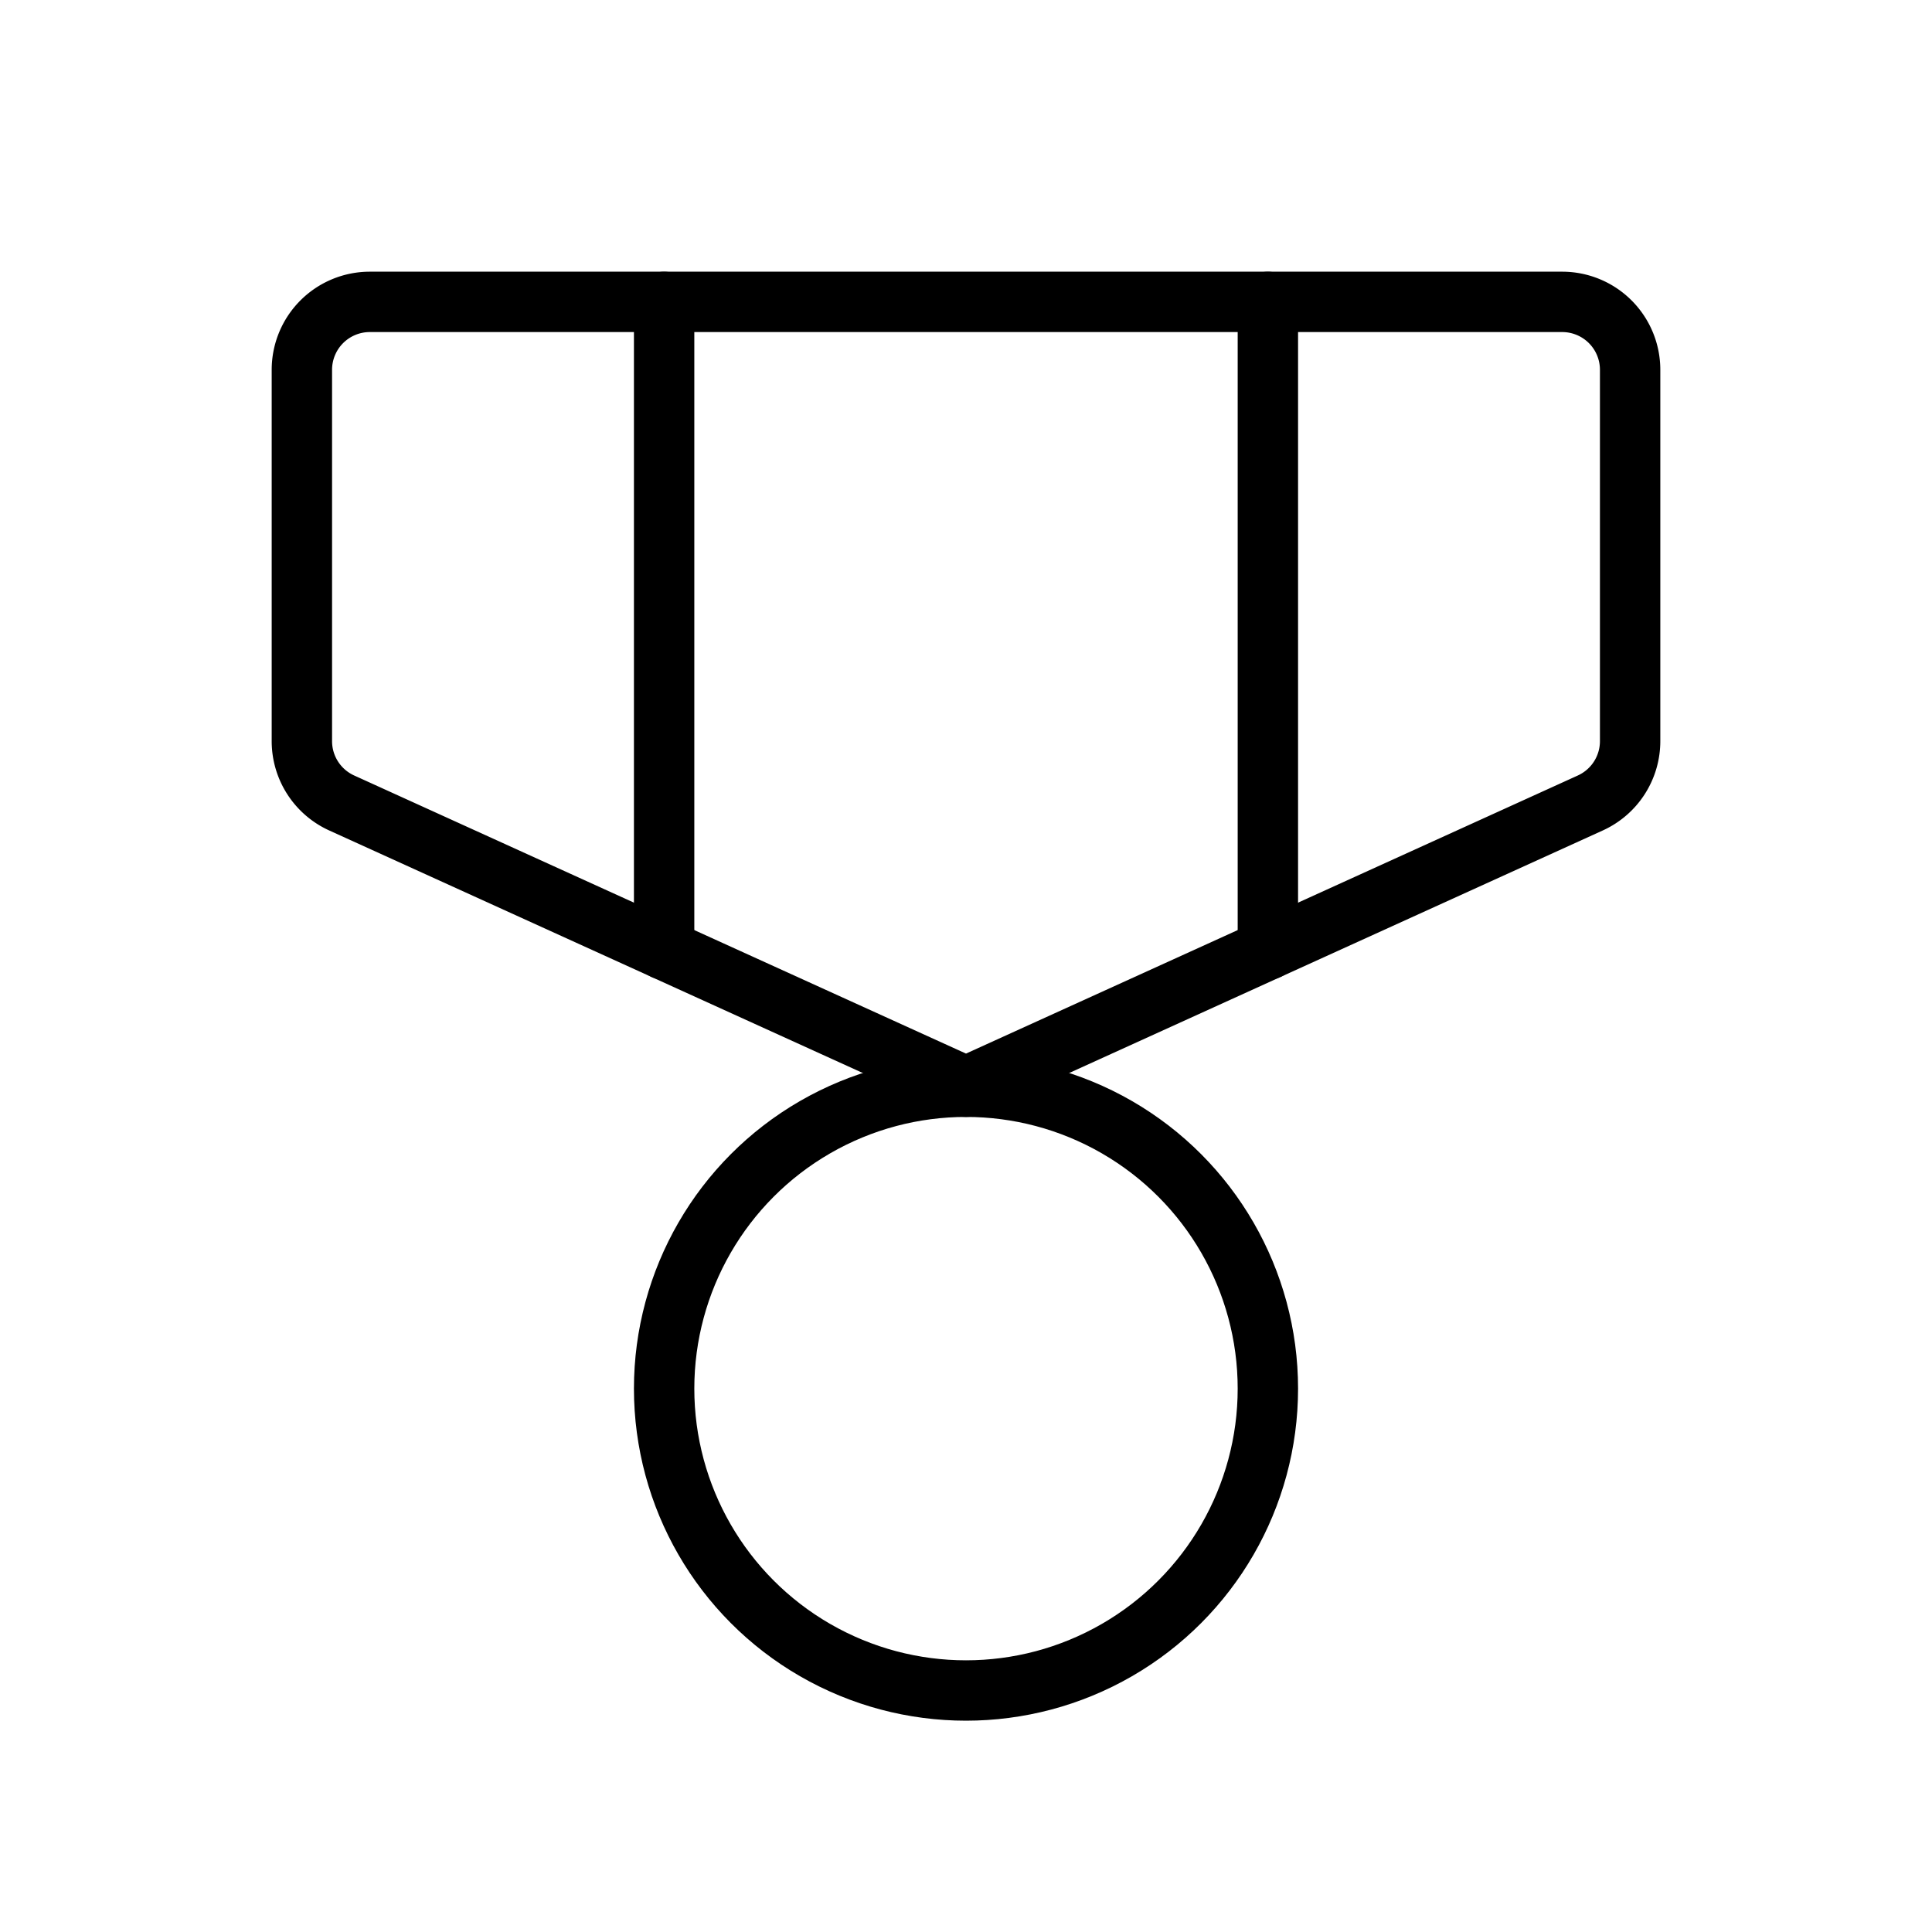<svg xmlns="http://www.w3.org/2000/svg" viewBox="0 0 256 256"><rect width="256" height="256" fill="none"/><circle cx="128" cy="184" r="40" fill="none" stroke="#000" stroke-linecap="round" stroke-linejoin="round" stroke-width="8"/><path d="M128,144l82.72-37.6A9,9,0,0,0,216,98.2V49a9,9,0,0,0-9-9H49a9,9,0,0,0-9,9V98.2a9,9,0,0,0,5.28,8.2Z" fill="none" stroke="#000" stroke-linecap="round" stroke-linejoin="round" stroke-width="8"/><line x1="168" y1="40" x2="168" y2="125.82" fill="none" stroke="#000" stroke-linecap="round" stroke-linejoin="round" stroke-width="8"/><line x1="88" y1="40" x2="88" y2="125.82" fill="none" stroke="#000" stroke-linecap="round" stroke-linejoin="round" stroke-width="8"/></svg>
